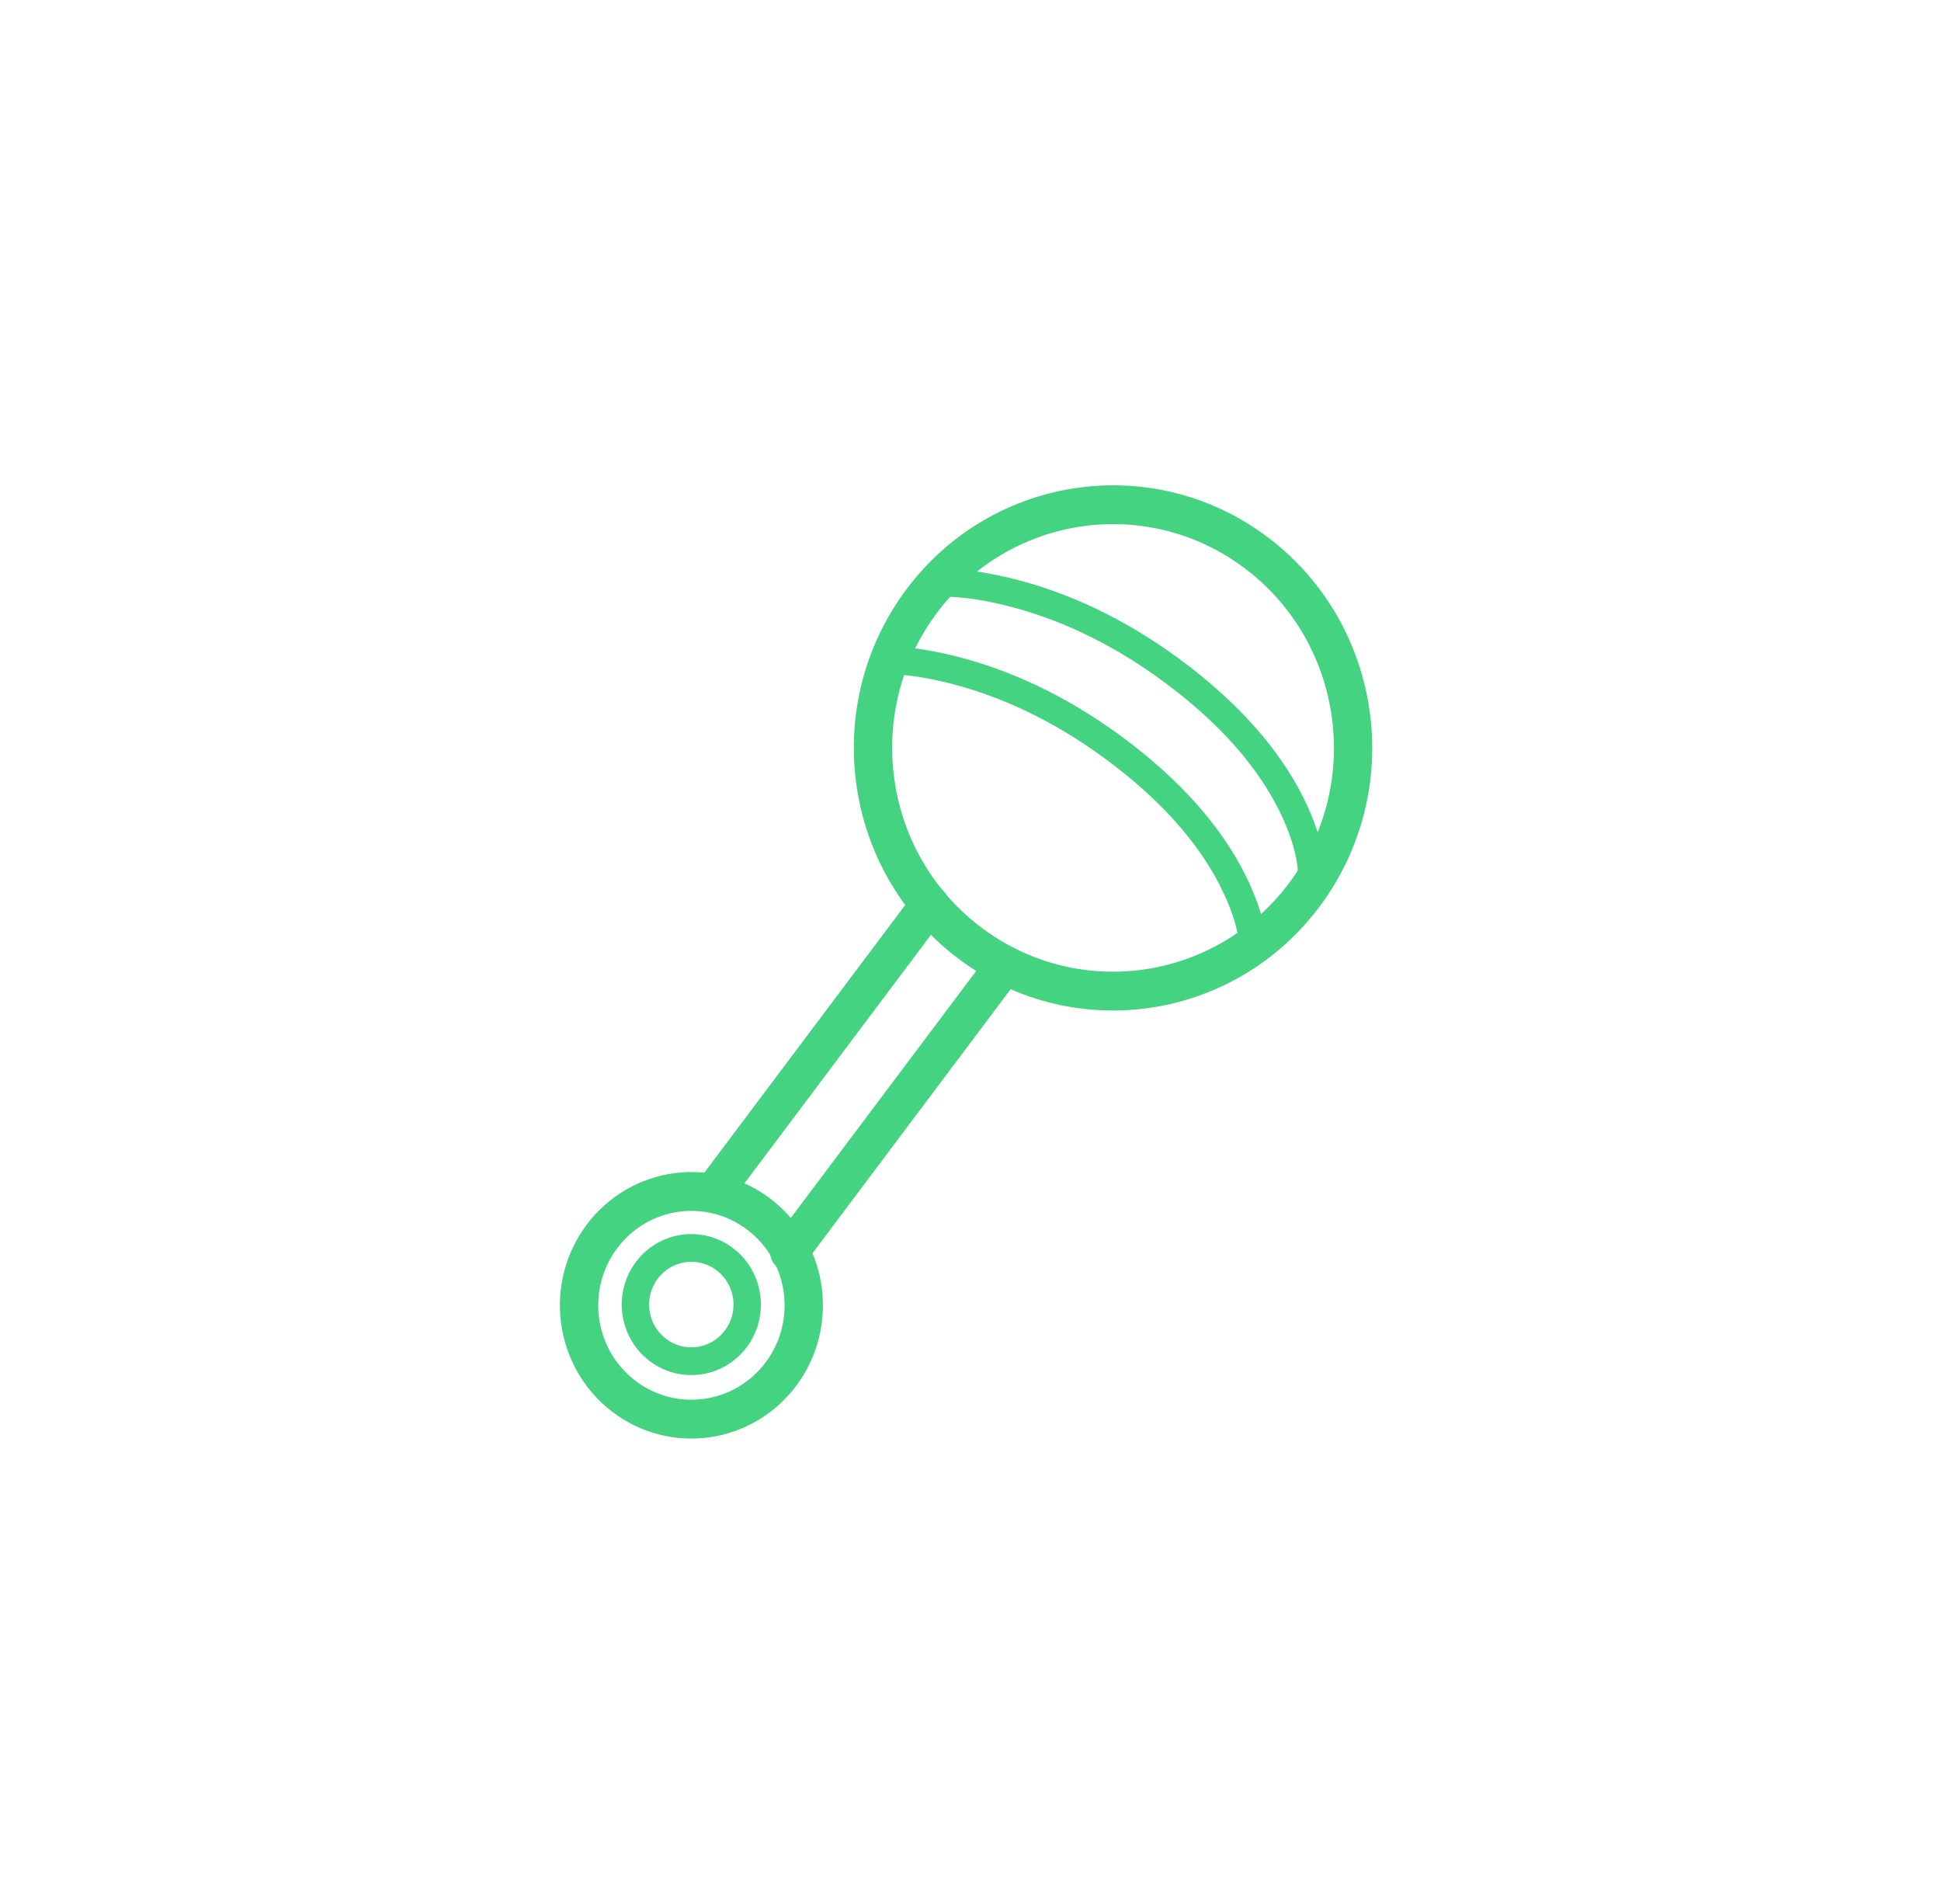 <?xml version="1.0" encoding="UTF-8" standalone="no"?>
<svg width="52px" height="51px" viewBox="0 0 52 51" version="1.1" xmlns="http://www.w3.org/2000/svg" xmlns:xlink="http://www.w3.org/1999/xlink">
    <!-- Generator: Sketch 39.1 (31720) - http://www.bohemiancoding.com/sketch -->
    <title>ico_completemtariosbebes_green</title>
    <desc>Created with Sketch.</desc>
    <defs></defs>
    <g id="supermercado_categoria" stroke="none" stroke-width="1" fill="none" fill-rule="evenodd">
        <g id="Subcategorias_bebes" transform="translate(-324, -136)" fill="#44D481">
            <g id="icon01-copy-16" transform="translate(324, 136)">
                <g id="complementarios_bebe_yellow" transform="translate(15, 13)">
                    <path d="M11.237,11.805 C8.636,9.802 8.131,6.041 10.109,3.406 C12.087,0.771 15.799,0.259 18.401,2.263 C21.002,4.267 21.507,8.027 19.529,10.662 C17.551,13.297 13.838,13.809 11.237,11.805 Z M19.022,1.435 C15.969,-0.916 11.613,-0.315 9.291,2.776 C6.97,5.869 7.563,10.282 10.615,12.633 C13.668,14.984 18.025,14.384 20.346,11.292 C22.667,8.199 22.074,3.787 19.022,1.435 Z" id="Stroke-1"></path>
                    <path d="M2.012,23.978 C0.915,23.133 0.702,21.546 1.536,20.434 C2.371,19.322 3.937,19.106 5.034,19.951 C6.132,20.797 6.345,22.384 5.511,23.495 C4.676,24.607 3.11,24.823 2.012,23.978 Z M5.656,19.123 C4.107,17.93 1.897,18.235 0.719,19.804 C-0.459,21.374 -0.158,23.613 1.39,24.806 C2.94,25.999 5.15,25.694 6.328,24.125 C7.506,22.556 7.205,20.317 5.656,19.123 Z" id="Stroke-3"></path>
                    <path d="M2.836,22.857 C2.339,22.474 2.243,21.755 2.621,21.252 C2.999,20.748 3.708,20.65 4.206,21.033 C4.702,21.416 4.799,22.135 4.421,22.639 C4.043,23.142 3.333,23.24 2.836,22.857 Z M4.65,20.442 C3.829,19.811 2.66,19.972 2.037,20.802 C1.414,21.632 1.573,22.817 2.392,23.448 C3.212,24.08 4.381,23.919 5.005,23.088 C5.628,22.258 5.469,21.074 4.65,20.442 Z" id="Stroke-5"></path>
                    <path d="M5.736,20.224 C5.565,20.453 5.609,20.779 5.834,20.953 C6.06,21.127 6.382,21.082 6.554,20.854 L12.326,13.164 C12.498,12.935 12.454,12.609 12.228,12.435 C12.003,12.261 11.681,12.306 11.509,12.534 L5.736,20.224 Z" id="Stroke-7"></path>
                    <path d="M10.315,11.543 C10.487,11.314 10.443,10.988 10.218,10.814 C9.992,10.64 9.67,10.685 9.498,10.913 L3.691,18.649 C3.519,18.877 3.563,19.204 3.789,19.377 C4.015,19.551 4.337,19.507 4.508,19.278 L10.315,11.543 Z" id="Stroke-9"></path>
                    <path d="M12.199,3.285 C13.577,3.662 15.007,4.356 16.421,5.446 C17.88,6.569 18.819,7.735 19.347,8.872 C19.528,9.263 19.646,9.621 19.713,9.938 C19.752,10.12 19.765,10.243 19.766,10.297 C19.77,10.502 19.938,10.665 20.14,10.661 C20.343,10.657 20.504,10.488 20.5,10.283 C20.493,9.921 20.365,9.321 20.01,8.556 C19.432,7.309 18.417,6.05 16.865,4.854 C15.373,3.705 13.858,2.969 12.39,2.568 C11.465,2.315 10.727,2.233 10.247,2.243 C10.023,2.251 9.865,2.424 9.873,2.629 C9.881,2.834 10.051,2.994 10.254,2.986 C10.676,2.977 11.344,3.051 12.199,3.285 Z" id="Stroke-11"></path>
                    <path d="M10.643,5.357 C12.022,5.734 13.451,6.428 14.866,7.517 C16.325,8.641 17.264,9.806 17.791,10.944 C17.973,11.335 18.091,11.693 18.158,12.009 C18.196,12.192 18.21,12.314 18.211,12.369 C18.215,12.574 18.382,12.737 18.585,12.733 C18.787,12.729 18.948,12.559 18.944,12.354 C18.937,11.993 18.81,11.392 18.455,10.628 C17.877,9.381 16.862,8.122 15.31,6.926 C13.818,5.777 12.302,5.041 10.834,4.639 C9.91,4.386 9.172,4.305 8.691,4.315 C8.468,4.323 8.31,4.496 8.318,4.701 C8.326,4.906 8.496,5.066 8.698,5.058 C9.12,5.049 9.789,5.123 10.643,5.357 Z" id="Stroke-13"></path>
                </g>
            </g>
        </g>
    </g>
</svg>
